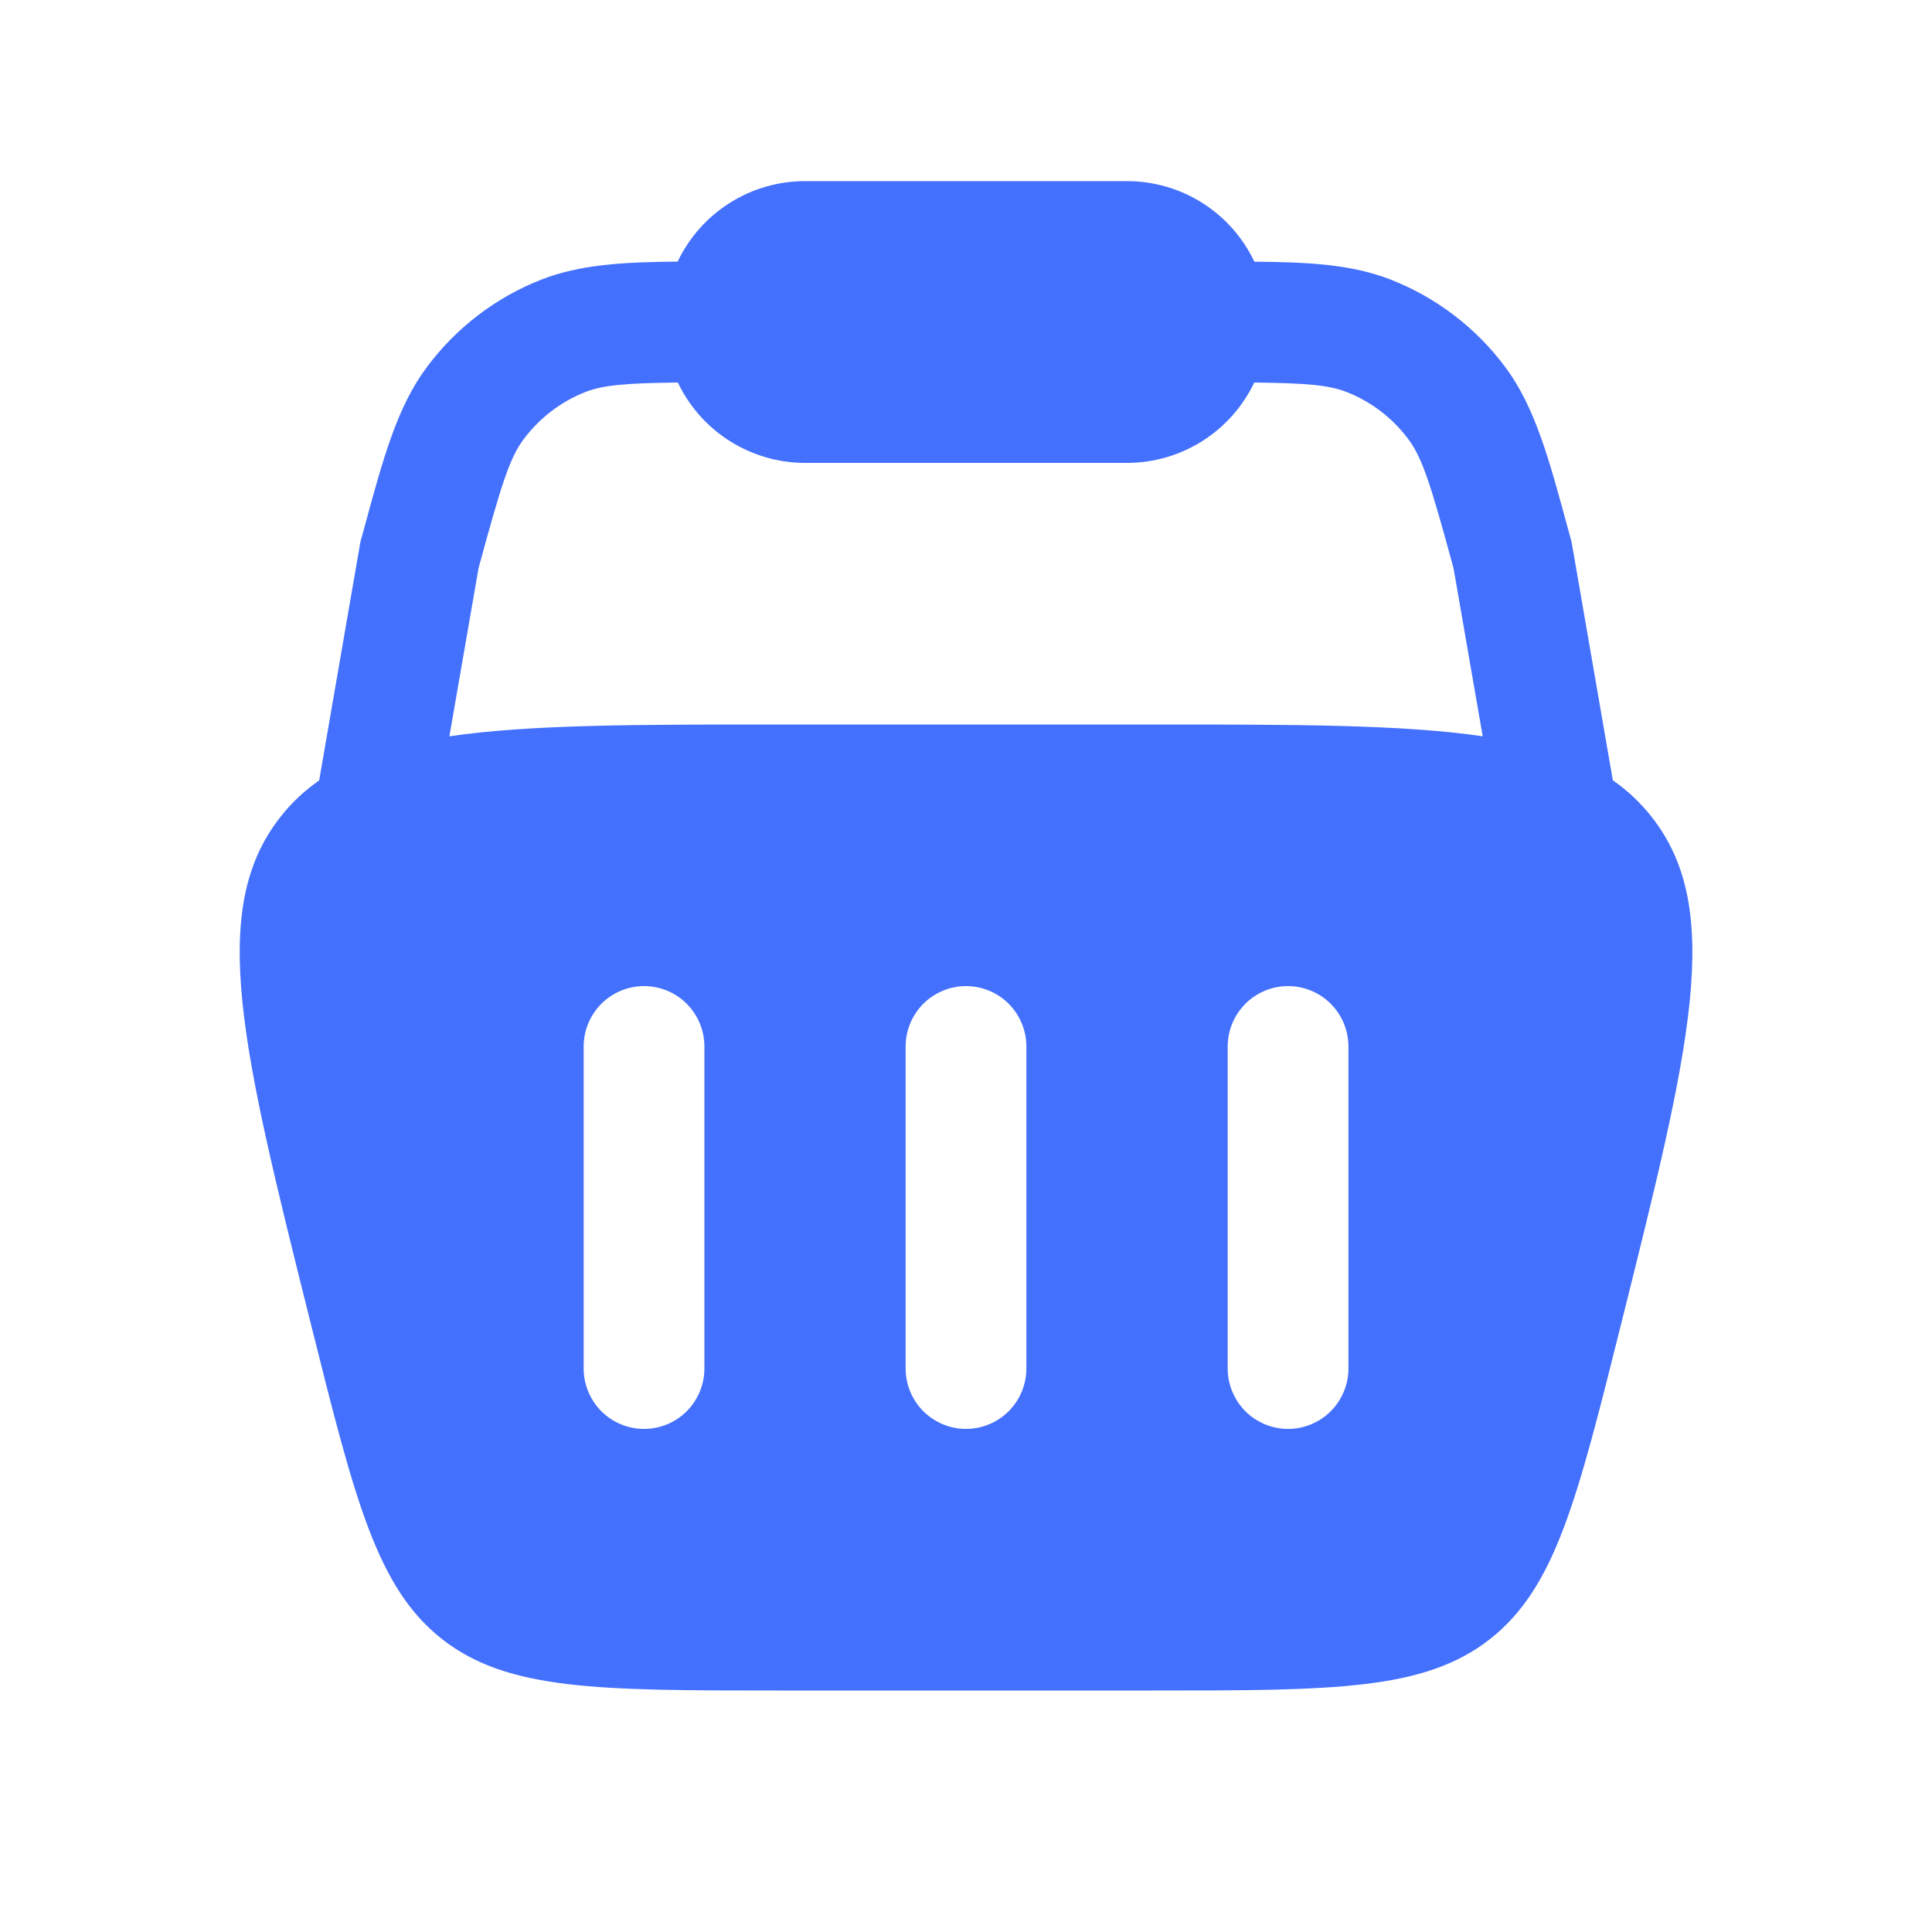 <svg width="20" height="20" viewBox="0 0 20 20" fill="none" xmlns="http://www.w3.org/2000/svg">
<path fill-rule="evenodd" clip-rule="evenodd" d="M8.334 1.875C8.058 1.875 7.787 1.953 7.554 2.101C7.32 2.248 7.134 2.459 7.015 2.708C6.445 2.713 6.002 2.739 5.605 2.894C5.132 3.079 4.72 3.394 4.417 3.803C4.111 4.213 3.967 4.742 3.77 5.468L3.731 5.609L3.304 8.079C3.15 8.186 3.015 8.312 2.899 8.462C2.148 9.422 2.505 10.853 3.22 13.713C3.675 15.532 3.902 16.441 4.58 16.971C5.259 17.5 6.196 17.5 8.071 17.5H11.93C13.805 17.5 14.742 17.5 15.42 16.971C16.099 16.441 16.325 15.532 16.78 13.713C17.495 10.852 17.853 9.423 17.102 8.462C16.987 8.314 16.85 8.184 16.696 8.078L16.269 5.61L16.23 5.468C16.033 4.742 15.889 4.213 15.584 3.802C15.281 3.394 14.869 3.079 14.395 2.894C13.999 2.739 13.555 2.713 12.985 2.709C12.867 2.46 12.681 2.249 12.447 2.101C12.214 1.953 11.943 1.875 11.667 1.875H8.334ZM15.349 7.622L15.047 5.882C14.811 5.015 14.725 4.742 14.58 4.548C14.417 4.328 14.195 4.158 13.94 4.058C13.757 3.987 13.535 3.966 12.984 3.96C12.865 4.209 12.679 4.419 12.446 4.566C12.213 4.713 11.943 4.792 11.667 4.792H8.334C8.058 4.792 7.788 4.713 7.555 4.566C7.322 4.419 7.136 4.209 7.017 3.96C6.465 3.966 6.244 3.987 6.06 4.058C5.805 4.158 5.584 4.328 5.42 4.548C5.275 4.742 5.19 5.014 4.954 5.881L4.652 7.622C5.484 7.5 6.592 7.5 8.071 7.5H11.93C13.409 7.5 14.517 7.5 15.349 7.622ZM6.667 10.208C6.833 10.208 6.992 10.274 7.109 10.391C7.226 10.509 7.292 10.668 7.292 10.833V14.167C7.292 14.332 7.226 14.491 7.109 14.609C6.992 14.726 6.833 14.792 6.667 14.792C6.501 14.792 6.342 14.726 6.225 14.609C6.108 14.491 6.042 14.332 6.042 14.167V10.833C6.042 10.668 6.108 10.509 6.225 10.391C6.342 10.274 6.501 10.208 6.667 10.208ZM13.959 10.833C13.959 10.668 13.893 10.509 13.776 10.391C13.659 10.274 13.499 10.208 13.334 10.208C13.168 10.208 13.009 10.274 12.892 10.391C12.775 10.509 12.709 10.668 12.709 10.833V14.167C12.709 14.332 12.775 14.491 12.892 14.609C13.009 14.726 13.168 14.792 13.334 14.792C13.499 14.792 13.659 14.726 13.776 14.609C13.893 14.491 13.959 14.332 13.959 14.167V10.833ZM10 10.208C10.166 10.208 10.325 10.274 10.442 10.391C10.559 10.509 10.625 10.668 10.625 10.833V14.167C10.625 14.332 10.559 14.491 10.442 14.609C10.325 14.726 10.166 14.792 10 14.792C9.835 14.792 9.676 14.726 9.558 14.609C9.441 14.491 9.375 14.332 9.375 14.167V10.833C9.375 10.668 9.441 10.509 9.558 10.391C9.676 10.274 9.835 10.208 10 10.208Z" fill="#4470FE"/>
</svg>
